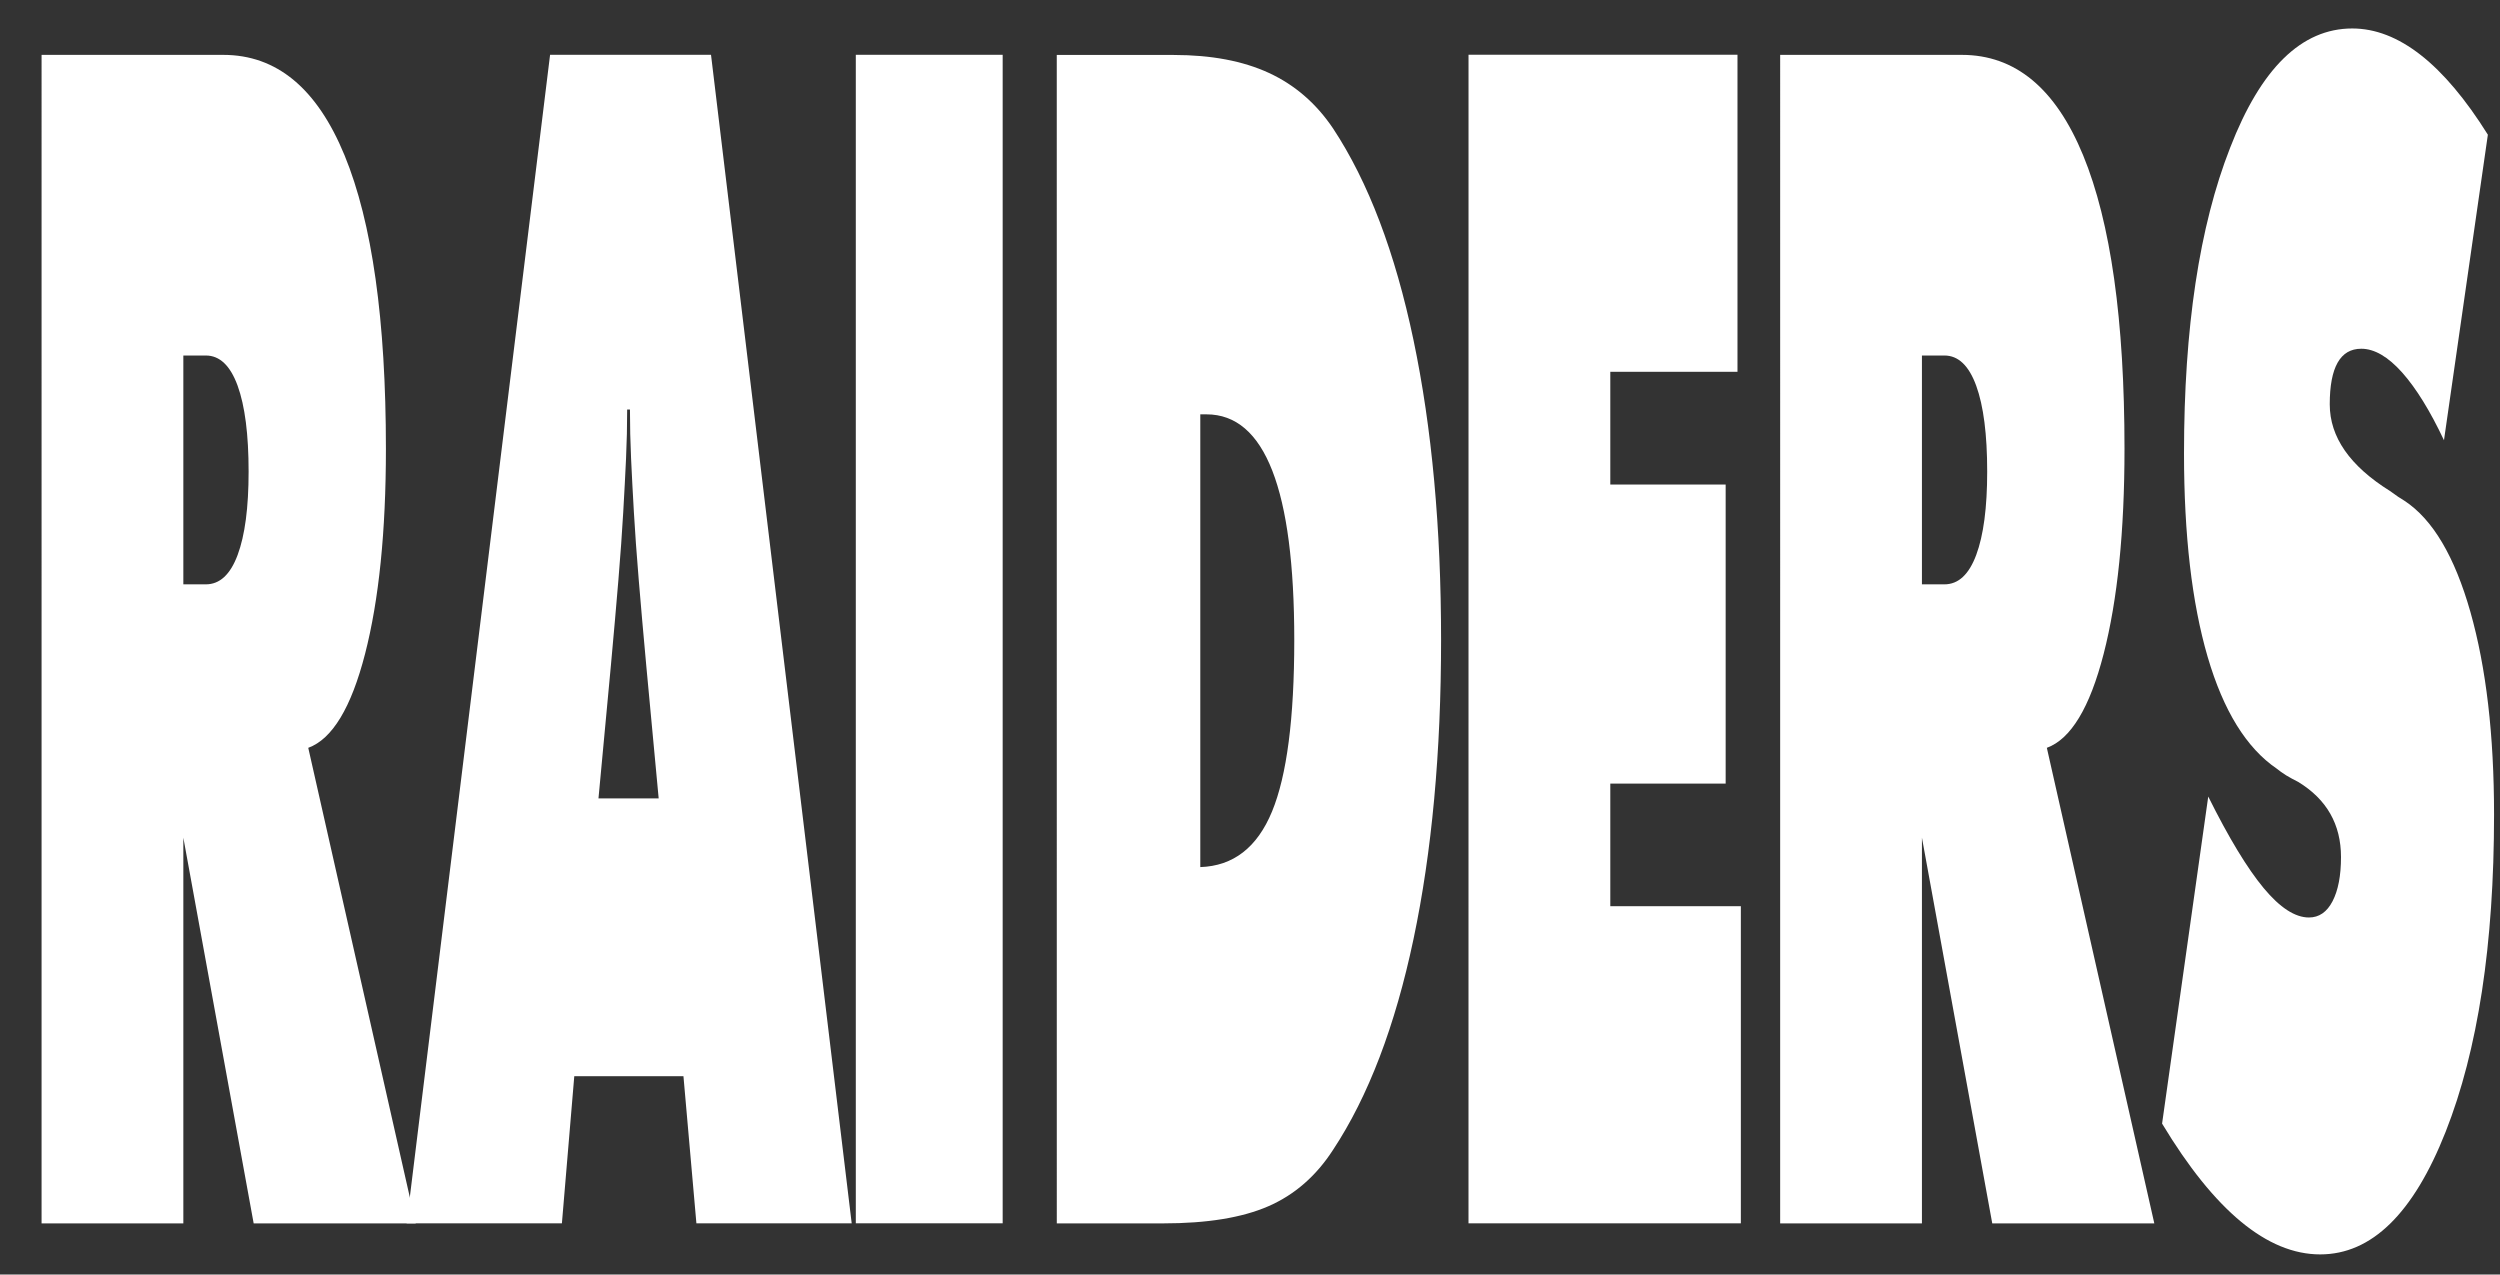 <?xml version="1.0" encoding="UTF-8" standalone="no"?>
<!-- Created with Inkscape (http://www.inkscape.org/) -->

<svg
   xmlns:dc="http://purl.org/dc/elements/1.1/"
   xmlns:cc="http://creativecommons.org/ns#"
   xmlns:rdf="http://www.w3.org/1999/02/22-rdf-syntax-ns#"
   xmlns:svg="http://www.w3.org/2000/svg"
   xmlns="http://www.w3.org/2000/svg"
   xmlns:sodipodi="http://sodipodi.sourceforge.net/DTD/sodipodi-0.dtd"
   xmlns:inkscape="http://www.inkscape.org/namespaces/inkscape"
   width="51"
   height="26"
   id="svg2"
   version="1.1"
   inkscape:version="0.48.4 r9939"
   sodipodi:docname="raiders.svg">
  <rect width="100%" height="100%" fill="#333333" stroke="none"/>
  <defs
     id="defs4" />
  <sodipodi:namedview
     id="base"
     pagecolor="#ffffff"
     bordercolor="#666666"
     borderopacity="1.0"
     inkscape:pageopacity="0.0"
     inkscape:pageshadow="2"
     inkscape:zoom="7.9195959"
     inkscape:cx="75.867235"
     inkscape:cy="-4.3644189"
     inkscape:document-units="px"
     inkscape:current-layer="layer1"
     showgrid="false"
     inkscape:window-width="1600"
     inkscape:window-height="838"
     inkscape:window-x="-8"
     inkscape:window-y="-8"
     inkscape:window-maximized="1"
     fit-margin-top="0"
     fit-margin-left="0"
     fit-margin-right="0"
     fit-margin-bottom="0" />
  <g
     inkscape:label="Layer 1"
     inkscape:groupmode="layer"
     id="layer1"
     transform="translate(-145.636,-413.545)">
    <g
       transform="scale(0.587,1.705)"
       style="font-size:43.455px;font-style:normal;font-variant:normal;font-weight:normal;font-stretch:normal;line-height:125%;letter-spacing:0px;word-spacing:0px;fill:#ffffff;fill-opacity:1;stroke:none;font-family:Raiders;-inkscape-font-specification:Raiders"
       id="text3004">
      <path
         d="m 254.474,246.802 0.782,0 c 0.482,10e-6 0.85,0.121 1.105,0.362 0.254,0.241 0.381,0.584 0.381,1.027 -1e-5,0.43 -0.127,0.762 -0.381,0.997 -0.254,0.235 -0.622,0.352 -1.105,0.352 l -0.782,0 z m -4.927,10.384 4.927,0 0,-4.615 2.444,4.615 5.632,0 -3.735,-5.69 c 0.834,-0.105 1.493,-0.48 1.975,-1.125 0.482,-0.645 0.724,-1.463 0.724,-2.454 -10e-6,-1.538 -0.479,-2.708 -1.437,-3.51 -0.958,-0.802 -2.363,-1.202 -4.214,-1.202 l -6.316,0 z"
         style="font-size:19.555px;fill:#ffffff"
         id="path3033" />
      <path
         d="m 268.901,252.101 0.43,-1.584 c 0.104,-0.391 0.192,-0.736 0.264,-1.036 0.072,-0.3 0.127,-0.567 0.166,-0.802 0.039,-0.235 0.072,-0.45 0.098,-0.645 0.026,-0.196 0.039,-0.391 0.039,-0.586 l 0.097,0 c 0,0.195 0.013,0.391 0.039,0.586 0.026,0.196 0.059,0.411 0.098,0.645 0.039,0.235 0.095,0.502 0.167,0.802 0.072,0.3 0.16,0.645 0.264,1.036 l 0.43,1.584 z m -6.668,5.084 5.397,0 0.43,-1.76 3.794,0 0.45,1.76 5.397,0 -4.889,-13.981 -5.593,0 z"
         style="font-size:19.555px;fill:#ffffff"
         id="path3035" />
      <path
         d="m 277.844,257.185 5.104,0 0,-13.981 -5.104,0 z"
         style="font-size:19.555px;fill:#ffffff"
         id="path3037" />
      <path
         d="m 289.816,252.923 0,-5.417 0.215,0 c 2.034,1e-5 3.051,0.9 3.051,2.699 -1e-5,0.939 -0.258,1.623 -0.773,2.053 -0.515,0.43 -1.346,0.652 -2.494,0.665 z m -4.987,4.263 3.696,0 c 1.525,0 2.744,-0.068 3.656,-0.205 0.913,-0.137 1.662,-0.362 2.249,-0.675 1.225,-0.639 2.157,-1.479 2.796,-2.522 0.639,-1.043 0.958,-2.236 0.958,-3.578 -2e-5,-1.343 -0.319,-2.539 -0.958,-3.588 -0.639,-1.049 -1.571,-1.894 -2.796,-2.533 -0.587,-0.3 -1.33,-0.521 -2.229,-0.664 -0.9,-0.143 -2.001,-0.215 -3.305,-0.215 l -4.068,0 z"
         style="font-size:19.555px;fill:#ffffff"
         id="path3039" />
      <path
         d="m 299.137,257.185 9.465,0 0,-3.794 -4.537,0 0,-1.467 4.009,0 0,-3.578 -4.009,0 0,-1.349 4.42,0 0,-3.794 -9.347,0 z"
         style="font-size:19.555px;fill:#ffffff"
         id="path3041" />
      <path
         d="m 314.895,246.802 0.782,0 c 0.482,10e-6 0.85,0.121 1.105,0.362 0.254,0.241 0.381,0.584 0.381,1.027 -1e-5,0.43 -0.127,0.762 -0.381,0.997 -0.254,0.235 -0.622,0.352 -1.105,0.352 l -0.782,0 z m -4.927,10.384 4.927,0 0,-4.615 2.444,4.615 5.632,0 -3.735,-5.69 c 0.834,-0.105 1.493,-0.48 1.975,-1.125 0.482,-0.645 0.724,-1.463 0.724,-2.454 -1e-5,-1.538 -0.479,-2.708 -1.437,-3.51 -0.958,-0.802 -2.363,-1.202 -4.214,-1.202 l -6.316,0 z"
         style="font-size:19.555px;fill:#ffffff"
         id="path3043" />
      <path
         d="m 323.241,255.992 c 1.825,1.043 3.656,1.565 5.494,1.565 1.786,-1e-5 3.24,-0.489 4.361,-1.467 1.121,-0.978 1.682,-2.242 1.682,-3.794 -1e-5,-0.952 -0.274,-1.76 -0.821,-2.425 -0.548,-0.665 -1.31,-1.108 -2.288,-1.33 -0.13,-0.026 -0.3,-0.065 -0.508,-0.118 -1.395,-0.3 -2.093,-0.645 -2.093,-1.037 0,-0.443 0.365,-0.665 1.095,-0.665 0.456,1e-5 0.929,0.095 1.418,0.283 0.489,0.189 0.975,0.46 1.457,0.812 l 1.525,-3.656 c -1.538,-0.847 -3.109,-1.271 -4.713,-1.271 -1.76,2e-5 -3.175,0.476 -4.244,1.427 -1.069,0.939 -1.603,2.157 -1.603,3.656 0,0.978 0.274,1.789 0.821,2.435 0.548,0.645 1.349,1.092 2.405,1.339 0.091,0.026 0.199,0.052 0.323,0.079 0.124,0.026 0.264,0.052 0.42,0.079 0.991,0.208 1.487,0.508 1.487,0.899 -10e-6,0.222 -0.098,0.398 -0.293,0.528 -0.196,0.13 -0.469,0.195 -0.821,0.195 -0.482,0 -1.007,-0.117 -1.574,-0.352 -0.567,-0.235 -1.209,-0.599 -1.926,-1.095 z"
         style="font-size:19.555px;fill:#ffffff"
         id="path3045" />
    </g>
  </g>
</svg>
